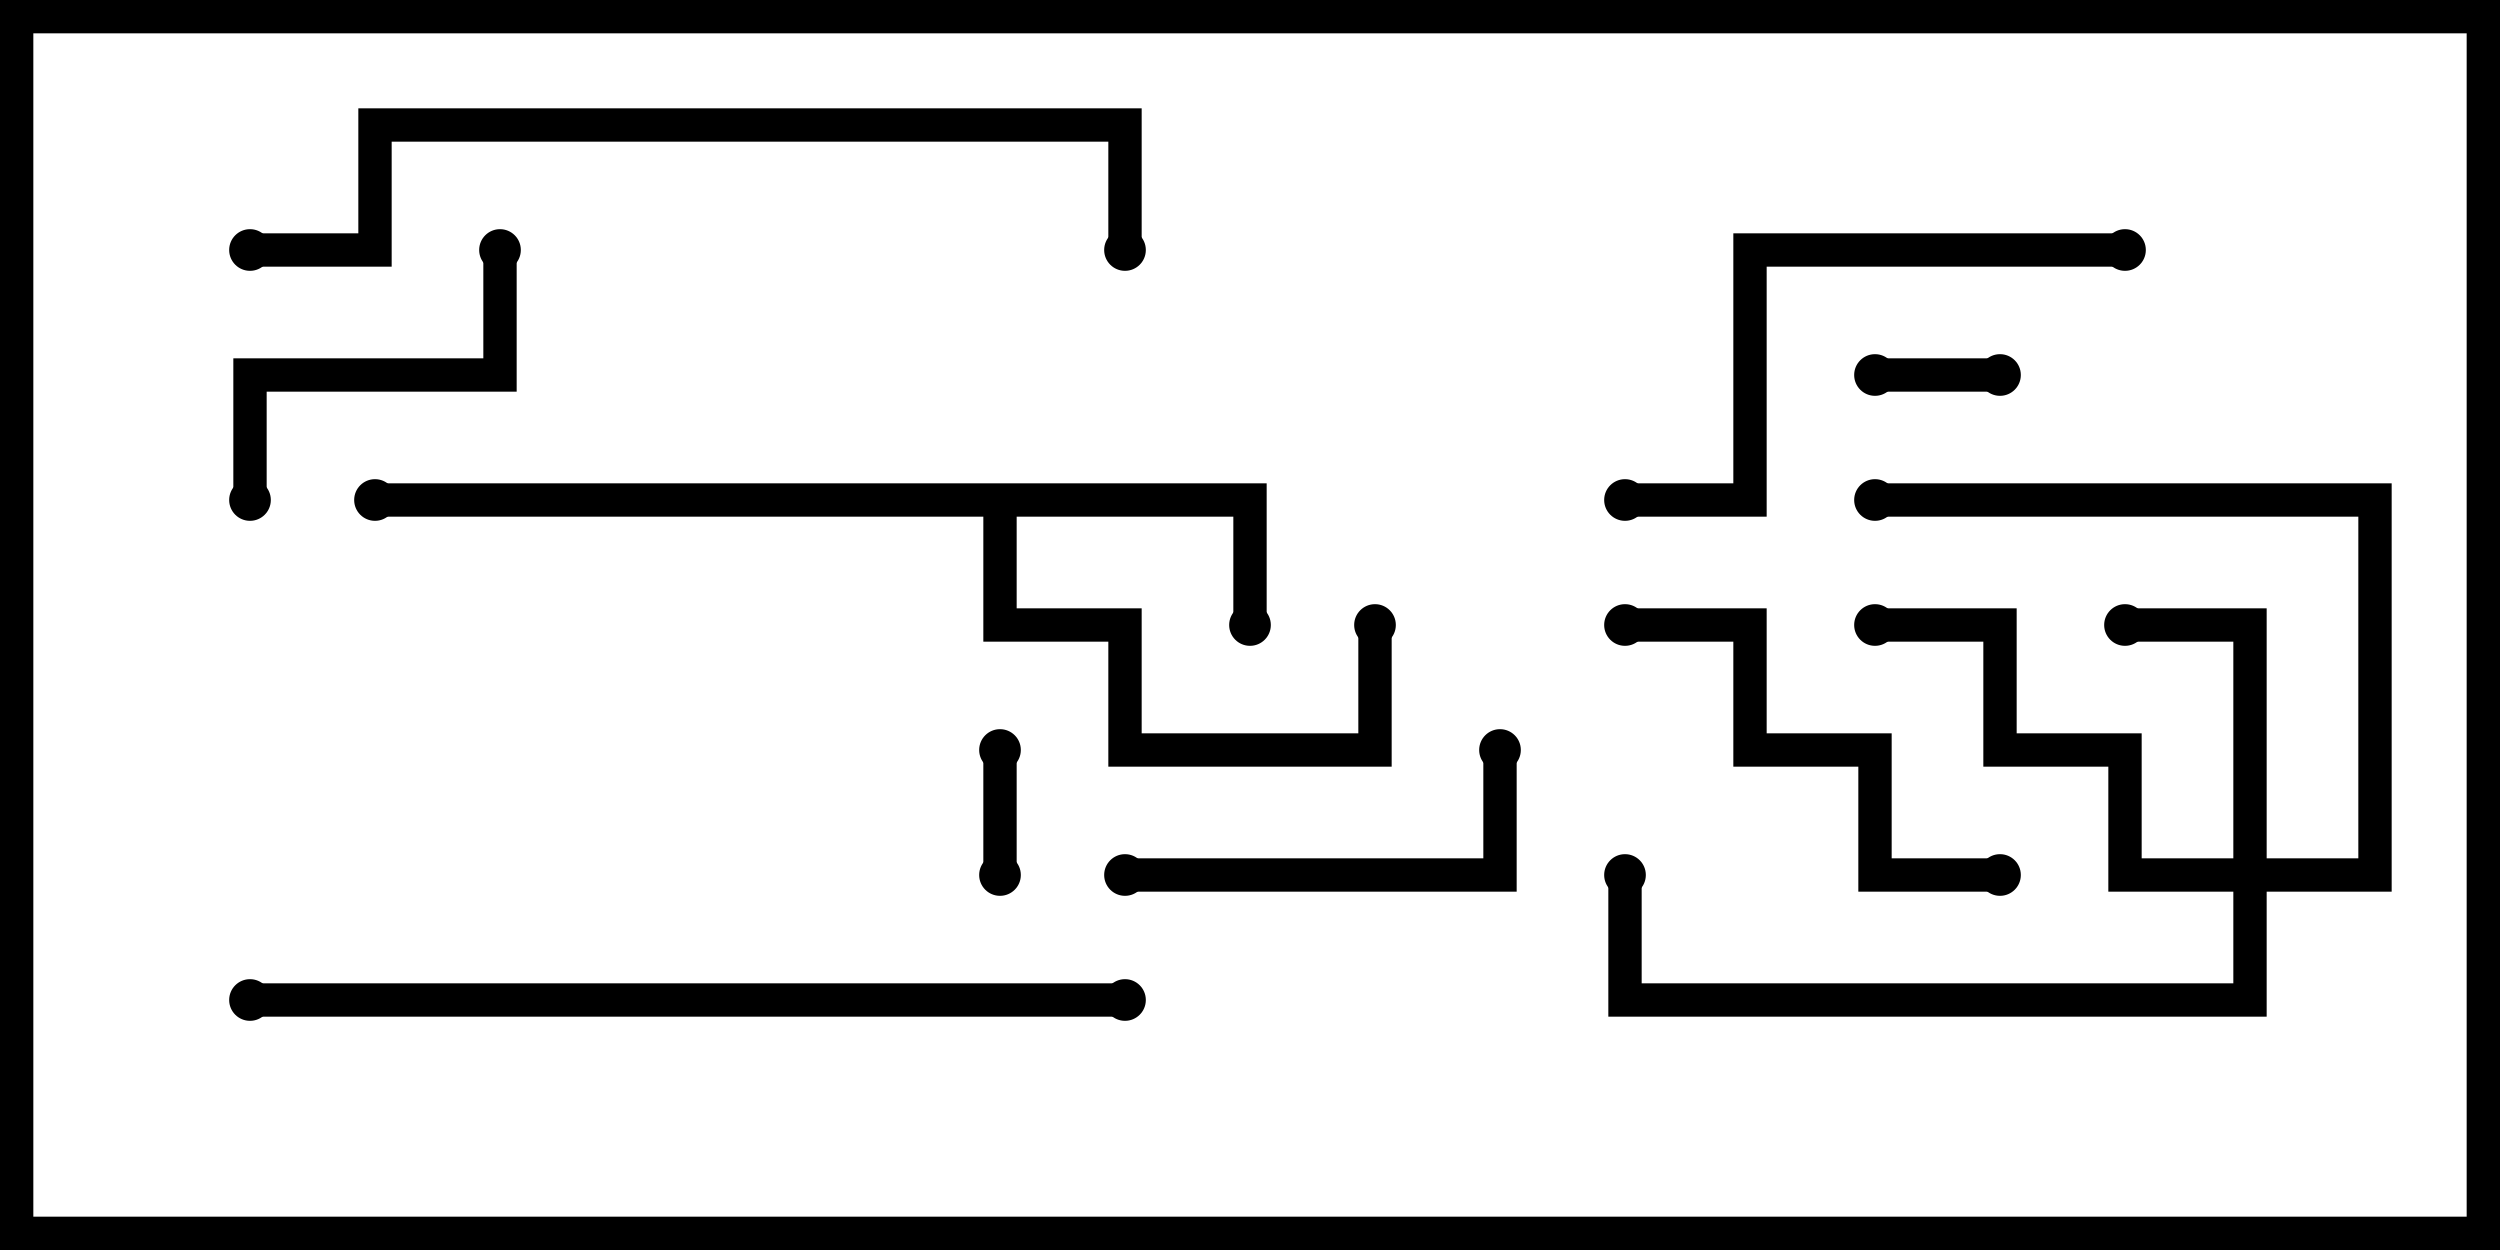 <svg version="1.1" width="30" height="15" xmlns="http://www.w3.org/2000/svg"><path d="M15.2,5.8L15.2,7.5L14.8,7.5L14.8,6.2L12.2,6.2L12.2,7.3L13.7,7.3L13.7,8.8L16.3,8.8L16.3,7.5L16.7,7.5L16.7,9.2L13.3,9.2L13.3,7.7L11.8,7.7L11.8,6.2L4.5,6.2L4.5,5.8z" stroke="none"/><path d="M26.8,10.3L26.8,7.7L25.5,7.7L25.5,7.3L27.2,7.3L27.2,10.3L28.3,10.3L28.3,6.2L22.5,6.2L22.5,5.8L28.7,5.8L28.7,10.7L27.2,10.7L27.2,12.2L19.3,12.2L19.3,10.5L19.7,10.5L19.7,11.8L26.8,11.8L26.8,10.7L25.3,10.7L25.3,9.2L23.8,9.2L23.8,7.7L22.5,7.7L22.5,7.3L24.2,7.3L24.2,8.8L25.7,8.8L25.7,10.3z" stroke="none"/><path d="M12.2,10.5L11.8,10.5L11.8,9L12.2,9z" stroke="none"/><path d="M24,4.3L24,4.7L22.5,4.7L22.5,4.3z" stroke="none"/><path d="M5.8,3L6.2,3L6.2,4.7L3.2,4.7L3.2,6L2.8,6L2.8,4.3L5.8,4.3z" stroke="none"/><path d="M13.5,10.7L13.5,10.3L17.8,10.3L17.8,9L18.2,9L18.2,10.7z" stroke="none"/><path d="M24,10.3L24,10.7L22.3,10.7L22.3,9.2L20.8,9.2L20.8,7.7L19.5,7.7L19.5,7.3L21.2,7.3L21.2,8.8L22.7,8.8L22.7,10.3z" stroke="none"/><path d="M25.5,2.8L25.5,3.2L21.2,3.2L21.2,6.2L19.5,6.2L19.5,5.8L20.8,5.8L20.8,2.8z" stroke="none"/><path d="M3,3.2L3,2.8L4.3,2.8L4.3,1.3L13.7,1.3L13.7,3L13.3,3L13.3,1.7L4.7,1.7L4.7,3.2z" stroke="none"/><path d="M3,12.2L3,11.8L13.5,11.8L13.5,12.2z" stroke="none"/><circle cx="15" cy="7.5" r="0.25" stroke-width="0" fill="#000" /><circle cx="16.5" cy="7.5" r="0.25" stroke-width="0" fill="#000" /><circle cx="4.5" cy="6" r="0.25" stroke-width="0" fill="#000" /><circle cx="25.5" cy="7.5" r="0.25" stroke-width="0" fill="#000" /><circle cx="22.5" cy="7.5" r="0.25" stroke-width="0" fill="#000" /><circle cx="22.5" cy="6" r="0.25" stroke-width="0" fill="#000" /><circle cx="19.5" cy="10.5" r="0.25" stroke-width="0" fill="#000" /><circle cx="12" cy="10.5" r="0.25" stroke-width="0" fill="#000" /><circle cx="12" cy="9" r="0.25" stroke-width="0" fill="#000" /><circle cx="24" cy="4.5" r="0.25" stroke-width="0" fill="#000" /><circle cx="22.5" cy="4.5" r="0.25" stroke-width="0" fill="#000" /><circle cx="6" cy="3" r="0.25" stroke-width="0" fill="#000" /><circle cx="3" cy="6" r="0.25" stroke-width="0" fill="#000" /><circle cx="13.5" cy="10.5" r="0.25" stroke-width="0" fill="#000" /><circle cx="18" cy="9" r="0.25" stroke-width="0" fill="#000" /><circle cx="24" cy="10.5" r="0.25" stroke-width="0" fill="#000" /><circle cx="19.5" cy="7.5" r="0.25" stroke-width="0" fill="#000" /><circle cx="25.5" cy="3" r="0.25" stroke-width="0" fill="#000" /><circle cx="19.5" cy="6" r="0.25" stroke-width="0" fill="#000" /><circle cx="3" cy="3" r="0.25" stroke-width="0" fill="#000" /><circle cx="13.5" cy="3" r="0.25" stroke-width="0" fill="#000" /><circle cx="3" cy="12" r="0.25" stroke-width="0" fill="#000" /><circle cx="13.5" cy="12" r="0.25" stroke-width="0" fill="#000" /><rect x="0" y="0" width="30" height="15" stroke-width="0.8" stroke="#000" fill="none" /></svg>